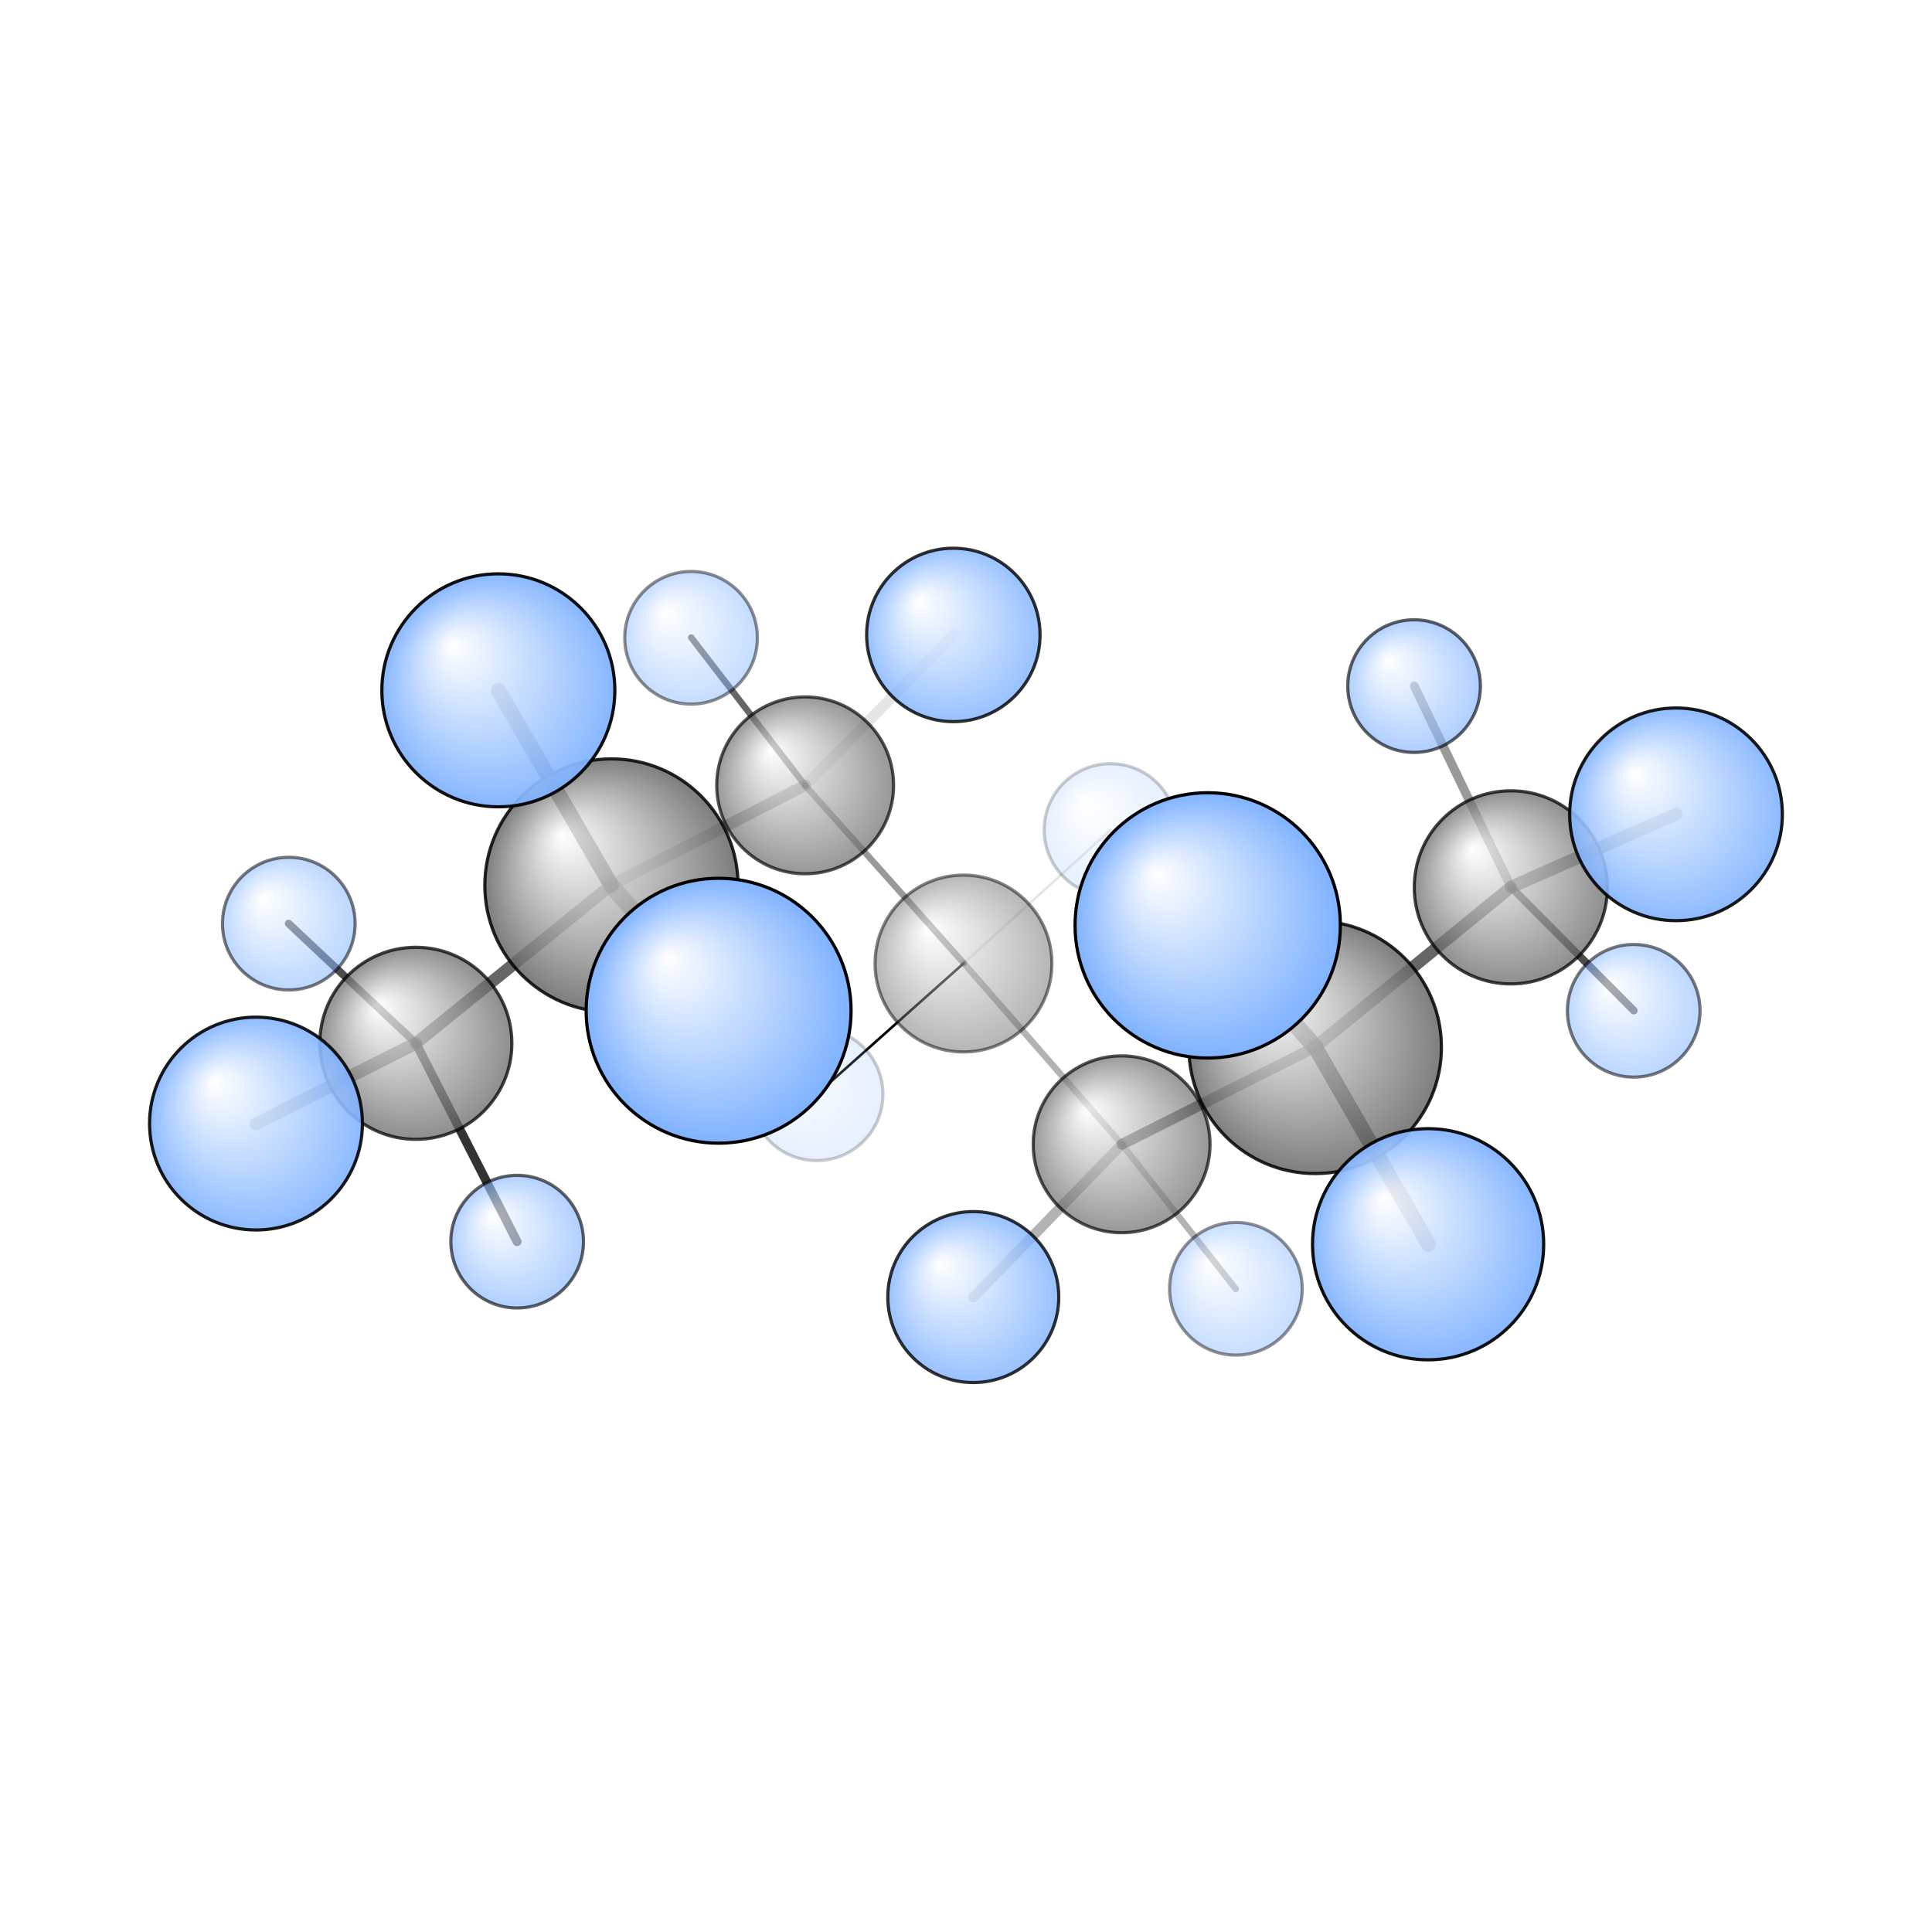 <?xml version="1.0"?>
<svg version="1.1" id="topsvg"
xmlns="http://www.w3.org/2000/svg" xmlns:xlink="http://www.w3.org/1999/xlink"
xmlns:cml="http://www.xml-cml.org/schema" x="0" y="0" width="200px" height="200px" viewBox="0 0 100 100">
<title>9553 - Open Babel Depiction</title>
<rect x="0" y="0" width="100" height="100" fill="white"/>
<defs>
<radialGradient id='radialffffff666666' cx='50%' cy='50%' r='50%' fx='30%' fy='30%'>
  <stop offset=' 0%' stop-color="rgb(255,255,255)"  stop-opacity='1.0'/>
  <stop offset='100%' stop-color="rgb(102,102,102)"  stop-opacity ='1.0'/>
</radialGradient>
<radialGradient id='radialffffff7fb2ff' cx='50%' cy='50%' r='50%' fx='30%' fy='30%'>
  <stop offset=' 0%' stop-color="rgb(255,255,255)"  stop-opacity='1.0'/>
  <stop offset='100%' stop-color="rgb(127,178,255)"  stop-opacity ='1.0'/>
</radialGradient>
</defs>
<g transform="translate(0,0)">
<svg width="100" height="100" x="0" y="0" viewBox="0 0 301.894 183.467"
font-family="sans-serif" stroke="rgb(0,0,0)" stroke-width="4"  stroke-linecap="round">
<line x1="127.6" y1="111.8" x2="150.6" y2="91.3" opacity="1.0" stroke="rgb(0,0,0)"  stroke-width="0.4"/>
<line x1="173.5" y1="70.5" x2="150.6" y2="91.3" opacity="0.1" stroke="rgb(0,0,0)"  stroke-width="0.4"/>
<line x1="149.0" y1="40.0" x2="125.8" y2="63.5" opacity="0.1" stroke="rgb(0,0,0)"  stroke-width="1.7"/>
<line x1="108.0" y1="40.4" x2="125.8" y2="63.5" opacity="0.6" stroke="rgb(0,0,0)"  stroke-width="1.0"/>
<line x1="193.1" y1="142.2" x2="175.3" y2="119.6" opacity="0.3" stroke="rgb(0,0,0)"  stroke-width="1.0"/>
<line x1="152.1" y1="143.5" x2="175.3" y2="119.6" opacity="0.3" stroke="rgb(0,0,0)"  stroke-width="1.6"/>
<line x1="112.3" y1="98.7" x2="95.5" y2="79.1" opacity="0.5" stroke="rgb(0,0,0)"  stroke-width="2.6"/>
<line x1="77.9" y1="48.7" x2="95.5" y2="79.1" opacity="0.9" stroke="rgb(0,0,0)"  stroke-width="2.4"/>
<line x1="188.7" y1="85.4" x2="205.5" y2="104.4" opacity="0.8" stroke="rgb(0,0,0)"  stroke-width="2.6"/>
<line x1="223.2" y1="135.2" x2="205.5" y2="104.4" opacity="0.9" stroke="rgb(0,0,0)"  stroke-width="2.4"/>
<line x1="80.8" y1="134.8" x2="65.0" y2="103.8" opacity="0.8" stroke="rgb(0,0,0)"  stroke-width="1.4"/>
<line x1="40.0" y1="116.4" x2="65.0" y2="103.8" opacity="0.5" stroke="rgb(0,0,0)"  stroke-width="2.0"/>
<line x1="45.1" y1="85.1" x2="65.0" y2="103.8" opacity="0.7" stroke="rgb(0,0,0)"  stroke-width="1.2"/>
<line x1="221.0" y1="48.0" x2="236.1" y2="79.4" opacity="0.4" stroke="rgb(0,0,0)"  stroke-width="1.4"/>
<line x1="261.9" y1="68.0" x2="236.1" y2="79.4" opacity="0.5" stroke="rgb(0,0,0)"  stroke-width="2.0"/>
<line x1="255.3" y1="98.7" x2="236.1" y2="79.4" opacity="0.7" stroke="rgb(0,0,0)"  stroke-width="1.2"/>
<line x1="150.6" y1="91.3" x2="125.8" y2="63.5" opacity="0.4" stroke="rgb(0,0,0)"  stroke-width="1.0"/>
<line x1="150.6" y1="91.3" x2="175.3" y2="119.6" opacity="0.3" stroke="rgb(0,0,0)"  stroke-width="1.0"/>
<line x1="125.8" y1="63.5" x2="95.5" y2="79.1" opacity="0.3" stroke="rgb(0,0,0)"  stroke-width="1.8"/>
<line x1="175.3" y1="119.6" x2="205.5" y2="104.4" opacity="0.6" stroke="rgb(0,0,0)"  stroke-width="1.7"/>
<line x1="95.5" y1="79.1" x2="65.0" y2="103.8" opacity="0.6" stroke="rgb(0,0,0)"  stroke-width="1.9"/>
<line x1="205.5" y1="104.4" x2="236.1" y2="79.4" opacity="0.6" stroke="rgb(0,0,0)"  stroke-width="1.9"/>
<circle cx="127.607" cy="111.776" r="10.364" opacity="0.2" style="stroke:black;stroke-width:0.5;fill:url(#radialffffff7fb2ff)"/>
<circle cx="173.525" cy="70.483" r="10.364" opacity="0.2" style="stroke:black;stroke-width:0.5;fill:url(#radialffffff7fb2ff)"/>
<circle cx="193.124" cy="142.174" r="10.364" opacity="0.437" style="stroke:black;stroke-width:0.5;fill:url(#radialffffff7fb2ff)"/>
<circle cx="107.986" cy="40.448" r="10.364" opacity="0.447" style="stroke:black;stroke-width:0.5;fill:url(#radialffffff7fb2ff)"/>
<circle cx="150.552" cy="91.347" r="13.818" opacity="0.483" style="stroke:black;stroke-width:0.5;fill:url(#radialffffff666666)"/>
<circle cx="45.127" cy="85.11" r="10.364" opacity="0.527" style="stroke:black;stroke-width:0.5;fill:url(#radialffffff7fb2ff)"/>
<circle cx="255.286" cy="98.734" r="10.364" opacity="0.527" style="stroke:black;stroke-width:0.5;fill:url(#radialffffff7fb2ff)"/>
<circle cx="80.814" cy="134.809" r="10.364" opacity="0.616" style="stroke:black;stroke-width:0.5;fill:url(#radialffffff7fb2ff)"/>
<circle cx="220.964" cy="47.995" r="10.364" opacity="0.622" style="stroke:black;stroke-width:0.5;fill:url(#radialffffff7fb2ff)"/>
<circle cx="175.263" cy="119.595" r="13.818" opacity="0.669" style="stroke:black;stroke-width:0.5;fill:url(#radialffffff666666)"/>
<circle cx="125.815" cy="63.504" r="13.818" opacity="0.673" style="stroke:black;stroke-width:0.5;fill:url(#radialffffff666666)"/>
<circle cx="64.98" cy="103.815" r="15.005" opacity="0.737" style="stroke:black;stroke-width:0.5;fill:url(#radialffffff666666)"/>
<circle cx="236.081" cy="79.446" r="15.089" opacity="0.739" style="stroke:black;stroke-width:0.5;fill:url(#radialffffff666666)"/>
<circle cx="152.085" cy="143.467" r="13.359" opacity="0.803" style="stroke:black;stroke-width:0.5;fill:url(#radialffffff7fb2ff)"/>
<circle cx="148.97" cy="40" r="13.549" opacity="0.809" style="stroke:black;stroke-width:0.5;fill:url(#radialffffff7fb2ff)"/>
<circle cx="205.504" cy="104.432" r="19.736" opacity="0.845" style="stroke:black;stroke-width:0.5;fill:url(#radialffffff666666)"/>
<circle cx="95.543" cy="79.149" r="19.784" opacity="0.846" style="stroke:black;stroke-width:0.5;fill:url(#radialffffff666666)"/>
<circle cx="261.894" cy="68.034" r="16.619" opacity="0.895" style="stroke:black;stroke-width:0.5;fill:url(#radialffffff7fb2ff)"/>
<circle cx="40" cy="116.355" r="16.629" opacity="0.896" style="stroke:black;stroke-width:0.5;fill:url(#radialffffff7fb2ff)"/>
<circle cx="223.156" cy="135.212" r="18.061" opacity="0.933" style="stroke:black;stroke-width:0.5;fill:url(#radialffffff7fb2ff)"/>
<circle cx="77.873" cy="48.658" r="18.204" opacity="0.937" style="stroke:black;stroke-width:0.5;fill:url(#radialffffff7fb2ff)"/>
<circle cx="112.29" cy="98.723" r="20.697" opacity="0.999" style="stroke:black;stroke-width:0.5;fill:url(#radialffffff7fb2ff)"/>
<circle cx="188.716" cy="85.386" r="20.727" opacity="1" style="stroke:black;stroke-width:0.5;fill:url(#radialffffff7fb2ff)"/>
</svg>
</g>
</svg>
